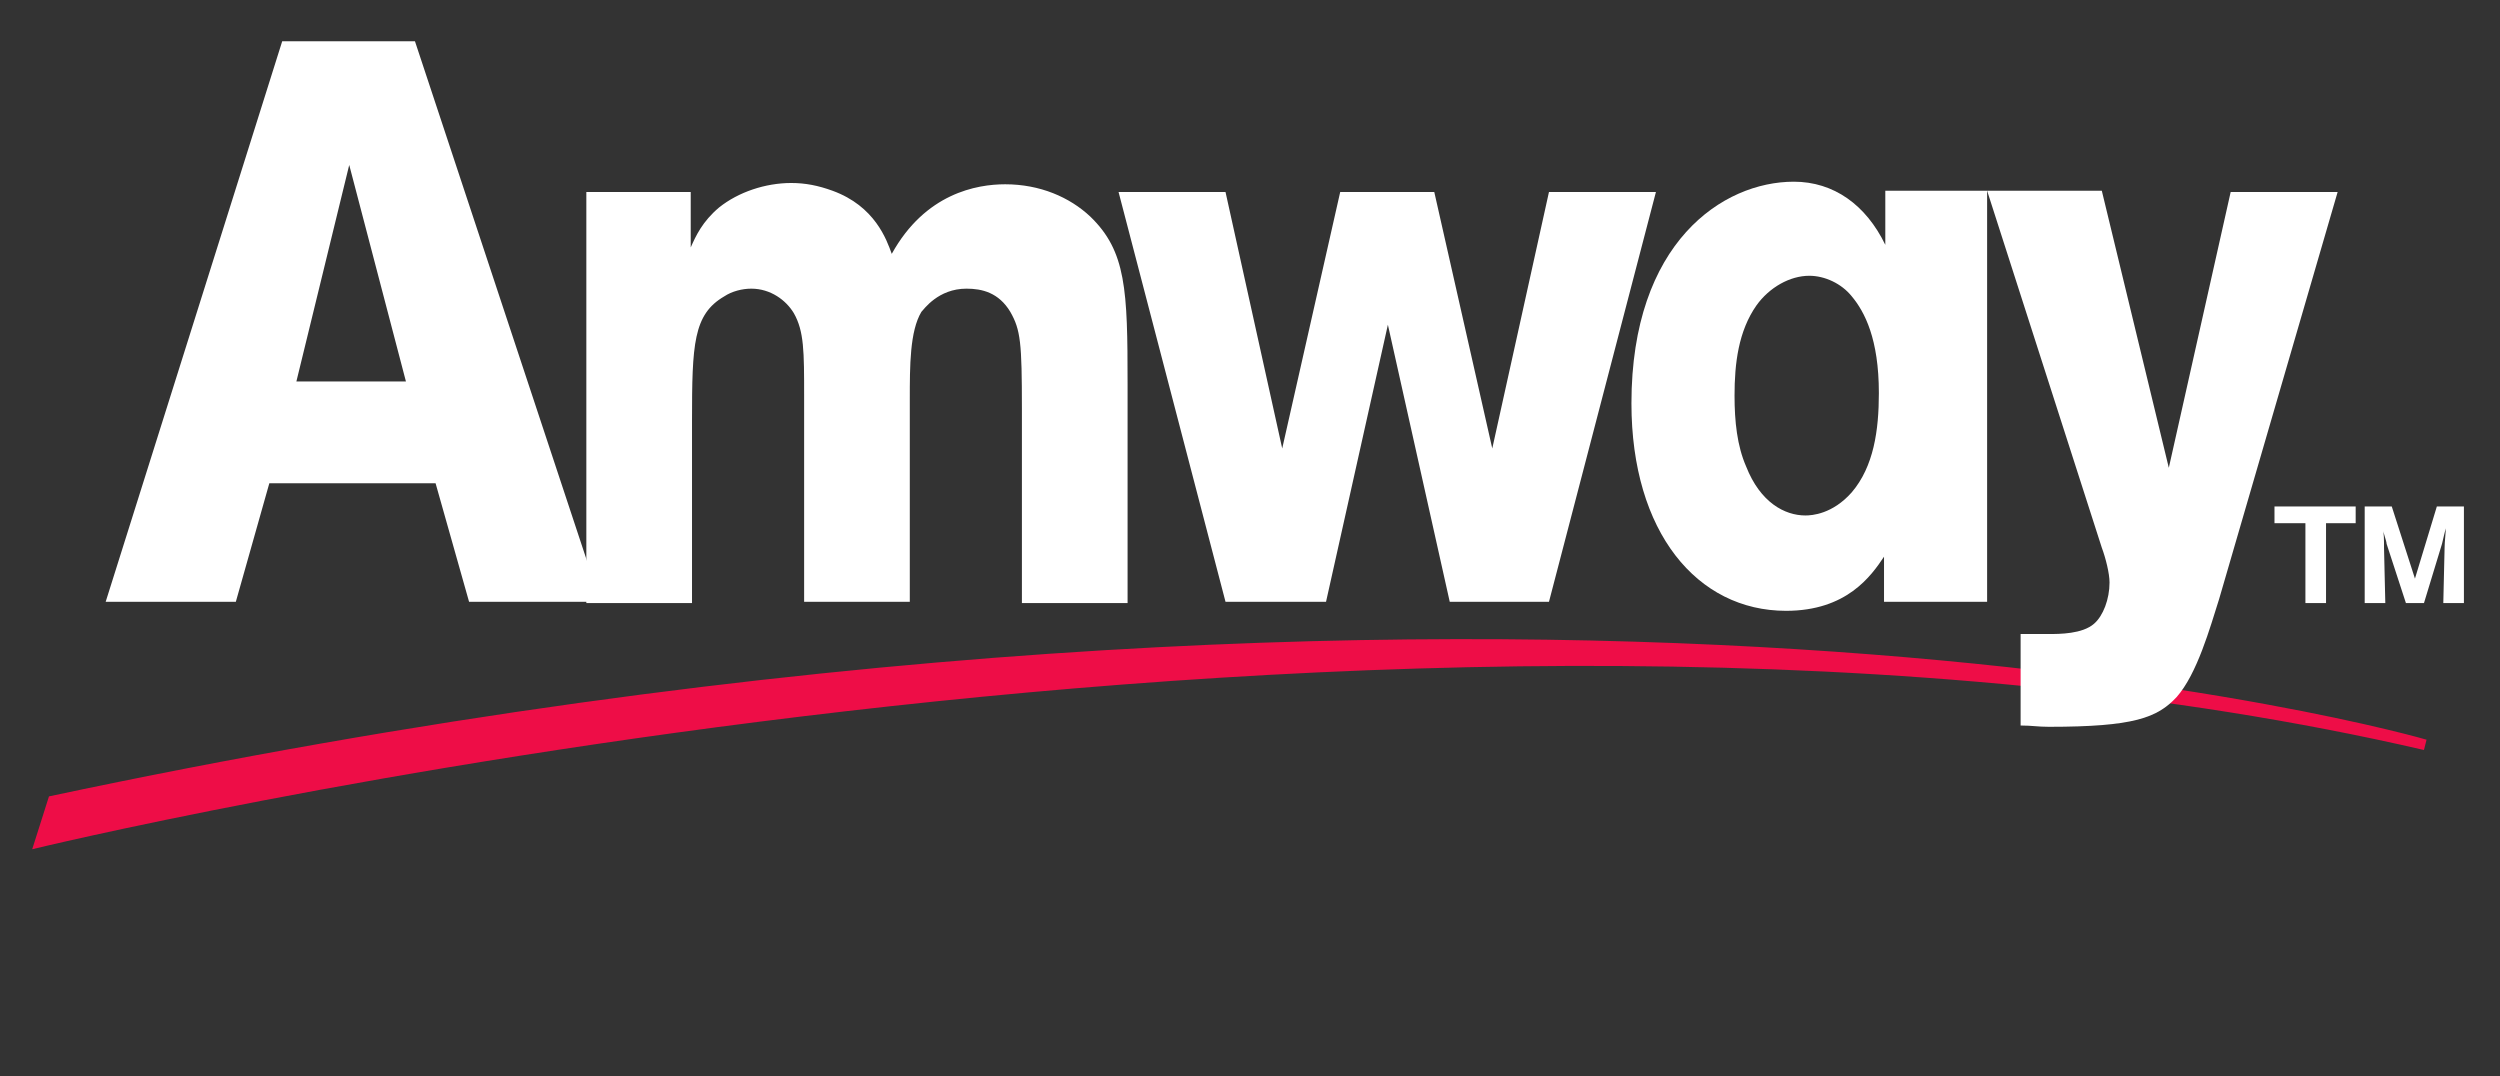 <?xml version="1.0" encoding="utf-8"?>
<!-- Generator: Adobe Illustrator 19.2.1, SVG Export Plug-In . SVG Version: 6.00 Build 0)  -->
<svg version="1.1" id="Layer_1" xmlns="http://www.w3.org/2000/svg" xmlns:xlink="http://www.w3.org/1999/xlink" x="0px" y="0px"
	 viewBox="0 0 194 83.5" style="enable-background:new 0 0 194 83.5;" xml:space="preserve">
<rect x="0" y="0" width="194" height="83.5" fill="#333333" stroke="none"/>
<style type="text/css">
	.st0{fill:#EE0D47;}
	.st1{fill:#FFFFFF;}
</style>
<title>Group 2</title>
<desc>Created with Sketch.</desc>
<g id="Page-1">
	<path id="Fill-1" class="st0" d="M2.5,65.9c0,0,106.6-26,185.6-7.7l0.2-0.8c0,0-68.9-20.2-184.5,4.4L2.5,65.9z"/>
	<path id="Fill-3" class="st1" d="M53.6,14.9v4.3c0.4-0.9,0.9-2,2.2-3.1c1.5-1.2,3.6-1.9,5.6-1.9c1.1,0,2.1,0.2,3.2,0.6
		c3.3,1.2,4.2,3.8,4.6,4.9c2.6-4.7,6.6-5.4,8.8-5.4c2.7,0,5,1,6.6,2.5c2.8,2.7,2.9,5.7,2.9,13v17h-8.2V31.7c0-5.1-0.1-6.1-0.9-7.5
		c-0.9-1.5-2.2-1.8-3.4-1.8c-2.2,0-3.3,1.6-3.5,1.8c-0.9,1.5-0.9,4.2-0.9,6.8v15.7h-8.2v-16c0-3.4,0-5-0.8-6.4
		c-0.6-1-1.8-1.9-3.3-1.9c-0.7,0-1.5,0.2-2.1,0.6c-2.4,1.4-2.5,3.7-2.5,9.7v14.1h-8.2V14.9H53.6z"/>
	<polygon id="Fill-4" class="st1" points="120.2,14.9 128.5,14.9 120.2,46.7 112.5,46.7 107.7,25.2 102.9,46.7 95.1,46.7 86.8,14.9 
		95.1,14.9 99.5,34.8 104,14.9 111.3,14.9 115.8,34.8 	"/>
	<path id="Fill-5" class="st1" d="M146.2,46.7h8V14.8h-7.9V19c-1.5-3.1-4-4.9-7.1-4.9c-5.5,0-12.6,4.7-12.6,17.2
		c0,10,5.1,16.1,12,16.1c4.7,0,6.6-2.7,7.6-4.2L146.2,46.7L146.2,46.7z M145.8,30.5c0,2.9-0.4,5.7-2.1,7.7c-1.5,1.7-3.1,1.8-3.6,1.8
		c-1.6,0-3.5-1-4.6-3.8c-0.7-1.6-0.9-3.5-0.9-5.5c0-2.5,0.3-5,1.7-7c1-1.4,2.6-2.3,4.1-2.3c1.2,0,2.5,0.6,3.3,1.6
		C144.7,24.2,145.8,26.3,145.8,30.5L145.8,30.5z"/>
	<path id="Fill-6" class="st1" d="M173.1,14.9h8.3l-9.2,31.6c-0.7,2.2-1.7,5.8-3.3,7.6c-1.5,1.6-3.3,2.3-9.9,2.3
		c-0.9,0-1.3-0.1-2.2-0.1v-7.1h2.2c0.8,0,2.6,0,3.5-0.8c0.7-0.6,1.2-1.9,1.2-3.2c0-0.7-0.3-1.9-0.6-2.7l-8.9-27.7h8.9l5.2,21.5
		L173.1,14.9z"/>
	<path id="Fill-7" class="st1" d="M21.9,3.2L8.2,46.7h10.1l2.6-9.2h12.9l2.6,9.2h10.2L32.2,3.2H21.9z M27.1,12.8l4.4,16.8H23
		L27.1,12.8z"/>
	<path id="Fill-8" class="st1" d="M180.5,46.8h-1.6v-6.2h-2.4v-1.3h6.3v1.3h-2.3V46.8z M191.2,46.8h-1.6l0.1-4.3
		c0-0.4,0.1-1.3,0.1-1.5c-0.1,0.3-0.2,0.8-0.3,1.2l-1.4,4.6h-1.4l-1.5-4.6c0-0.2-0.3-1-0.3-1.2c0.1,0.4,0.1,0.9,0.1,1.5l0.1,4.3
		h-1.6v-7.5h2.1l1.8,5.6l1.7-5.6h2.1L191.2,46.8L191.2,46.8z"/>
</g>
</svg>
